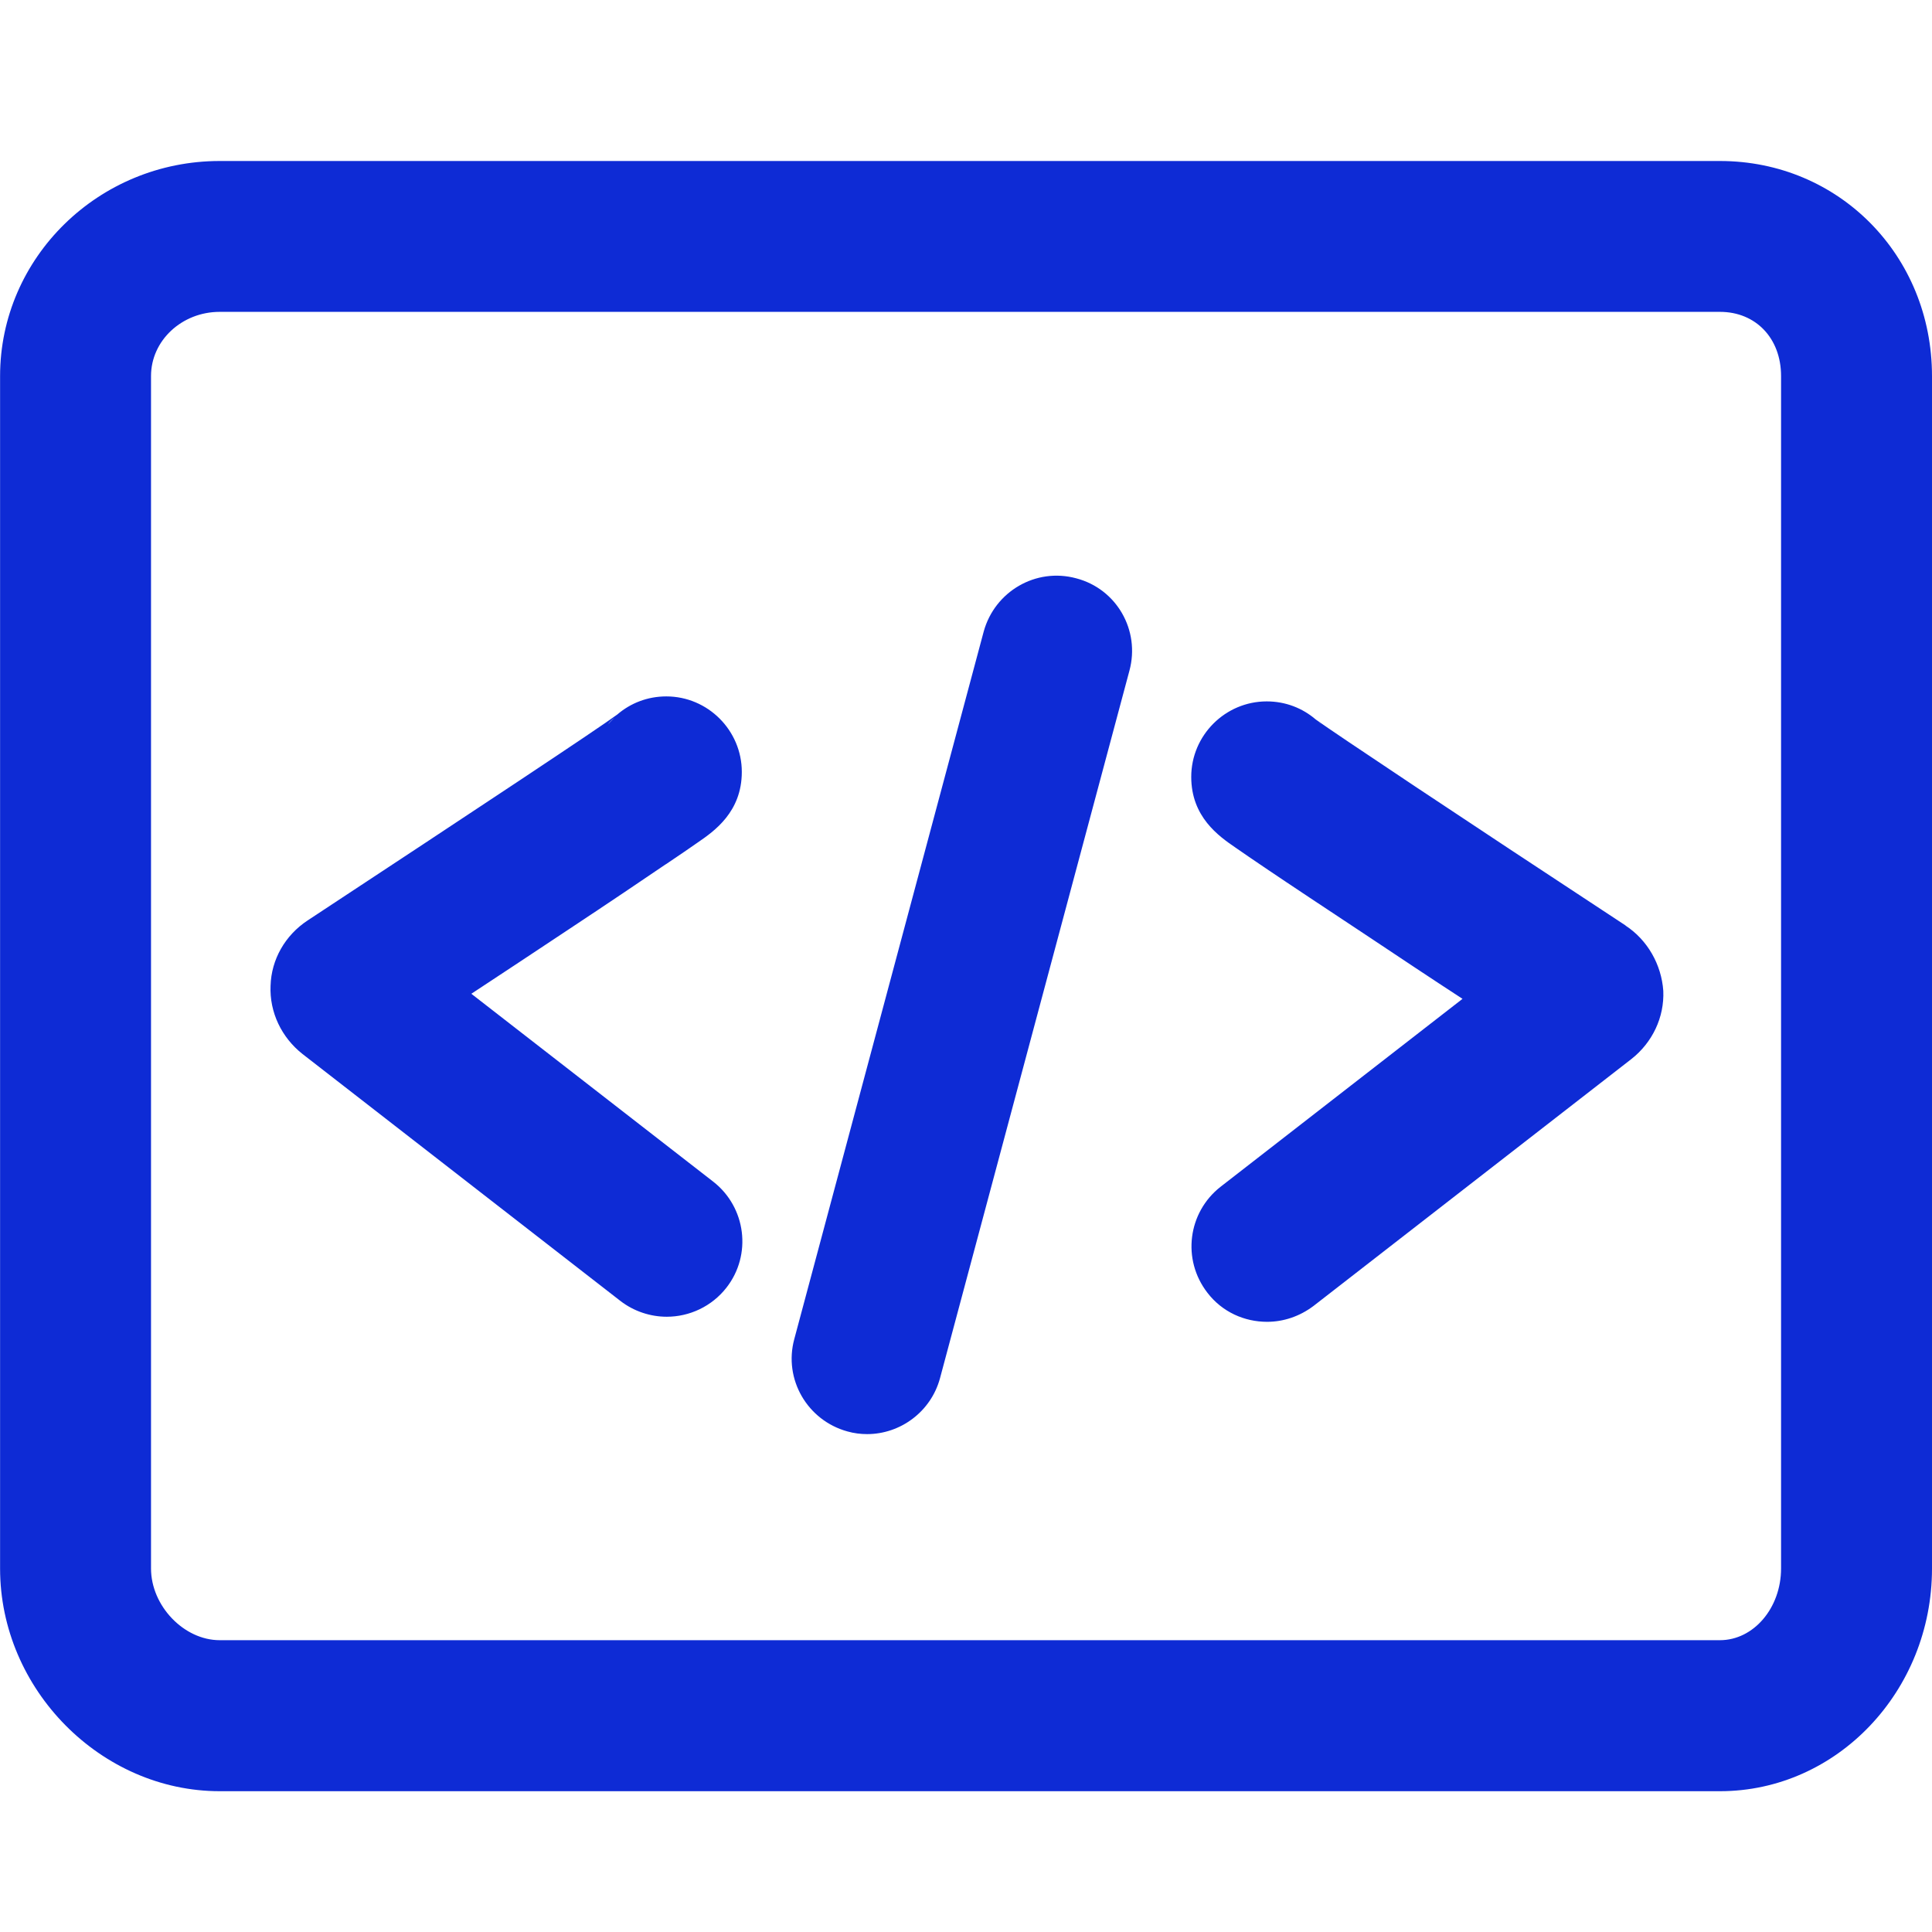 <svg xmlns="http://www.w3.org/2000/svg" fill="none" viewBox="0 0 24 24" id="CodeOptimisation"><g fill="#0e2bd5" class="color000000 svgShape"><path d="m21.366 2h-18.637c-1.505 0-2.728 1.2-2.728 2.672v14.813c0 1.5 1.252 2.766 2.728 2.766h18.637c1.453 0 2.634-1.242 2.634-2.766v-14.813c0-1.5-1.158-2.672-2.634-2.672zm.759 17.484c0 .492-.342.891-.759.891h-18.637c-.445 0-.853-.427-.853-.891v-14.813c0-.441.384-.797.853-.797h18.637c.445 0 .759.328.759.797z" fill="#0e2bd5" class="color000000 svgShape"></path><path d="M8.269 10.738c.173-.117.305-.206.398-.272.206-.141.548-.38.548-.877 0-.516-.422-.938-.938-.938-.234 0-.445.084-.609.225-.248.183-1.777 1.195-3.848 2.559-.277.183-.45.483-.459.811-.014.328.136.642.398.848l3.947 3.066c.169.131.375.197.577.197.281 0 .558-.127.741-.361.319-.408.244-.999-.164-1.317l-3.005-2.334c.37-.244.797-.525 1.205-.797.511-.338.919-.614 1.209-.811zm-.637-1.823c-.028.028-.056.056-.08.084.023-.033.052-.061.08-.084zM20.194 11.497c-2.077-1.364-3.6-2.381-3.849-2.559-.164-.141-.375-.225-.609-.225-.516 0-.938.422-.938.938 0 .497.342.736.548.877.094.066.225.155.398.272.291.197.703.469 1.219.811.408.272.83.553 1.205.797l-3.005 2.334c-.408.319-.483.905-.164 1.317.183.239.459.361.741.361.202 0 .403-.066.577-.197l3.947-3.066c.263-.206.412-.52.398-.848-.023-.328-.197-.633-.469-.811zm-3.816-2.531c.028.023.052.056.08.084-.023-.028-.051-.056-.08-.084zM13.369 7.184c-.502-.136-1.012.164-1.149.661l-2.353 8.789c-.136.501.164 1.012.661 1.148.08.023.164.033.244.033.412 0 .792-.277.905-.694l2.353-8.789c.136-.502-.159-1.017-.661-1.148z" fill="#0e2bd5" class="color000000 svgShape"></path></g></svg>